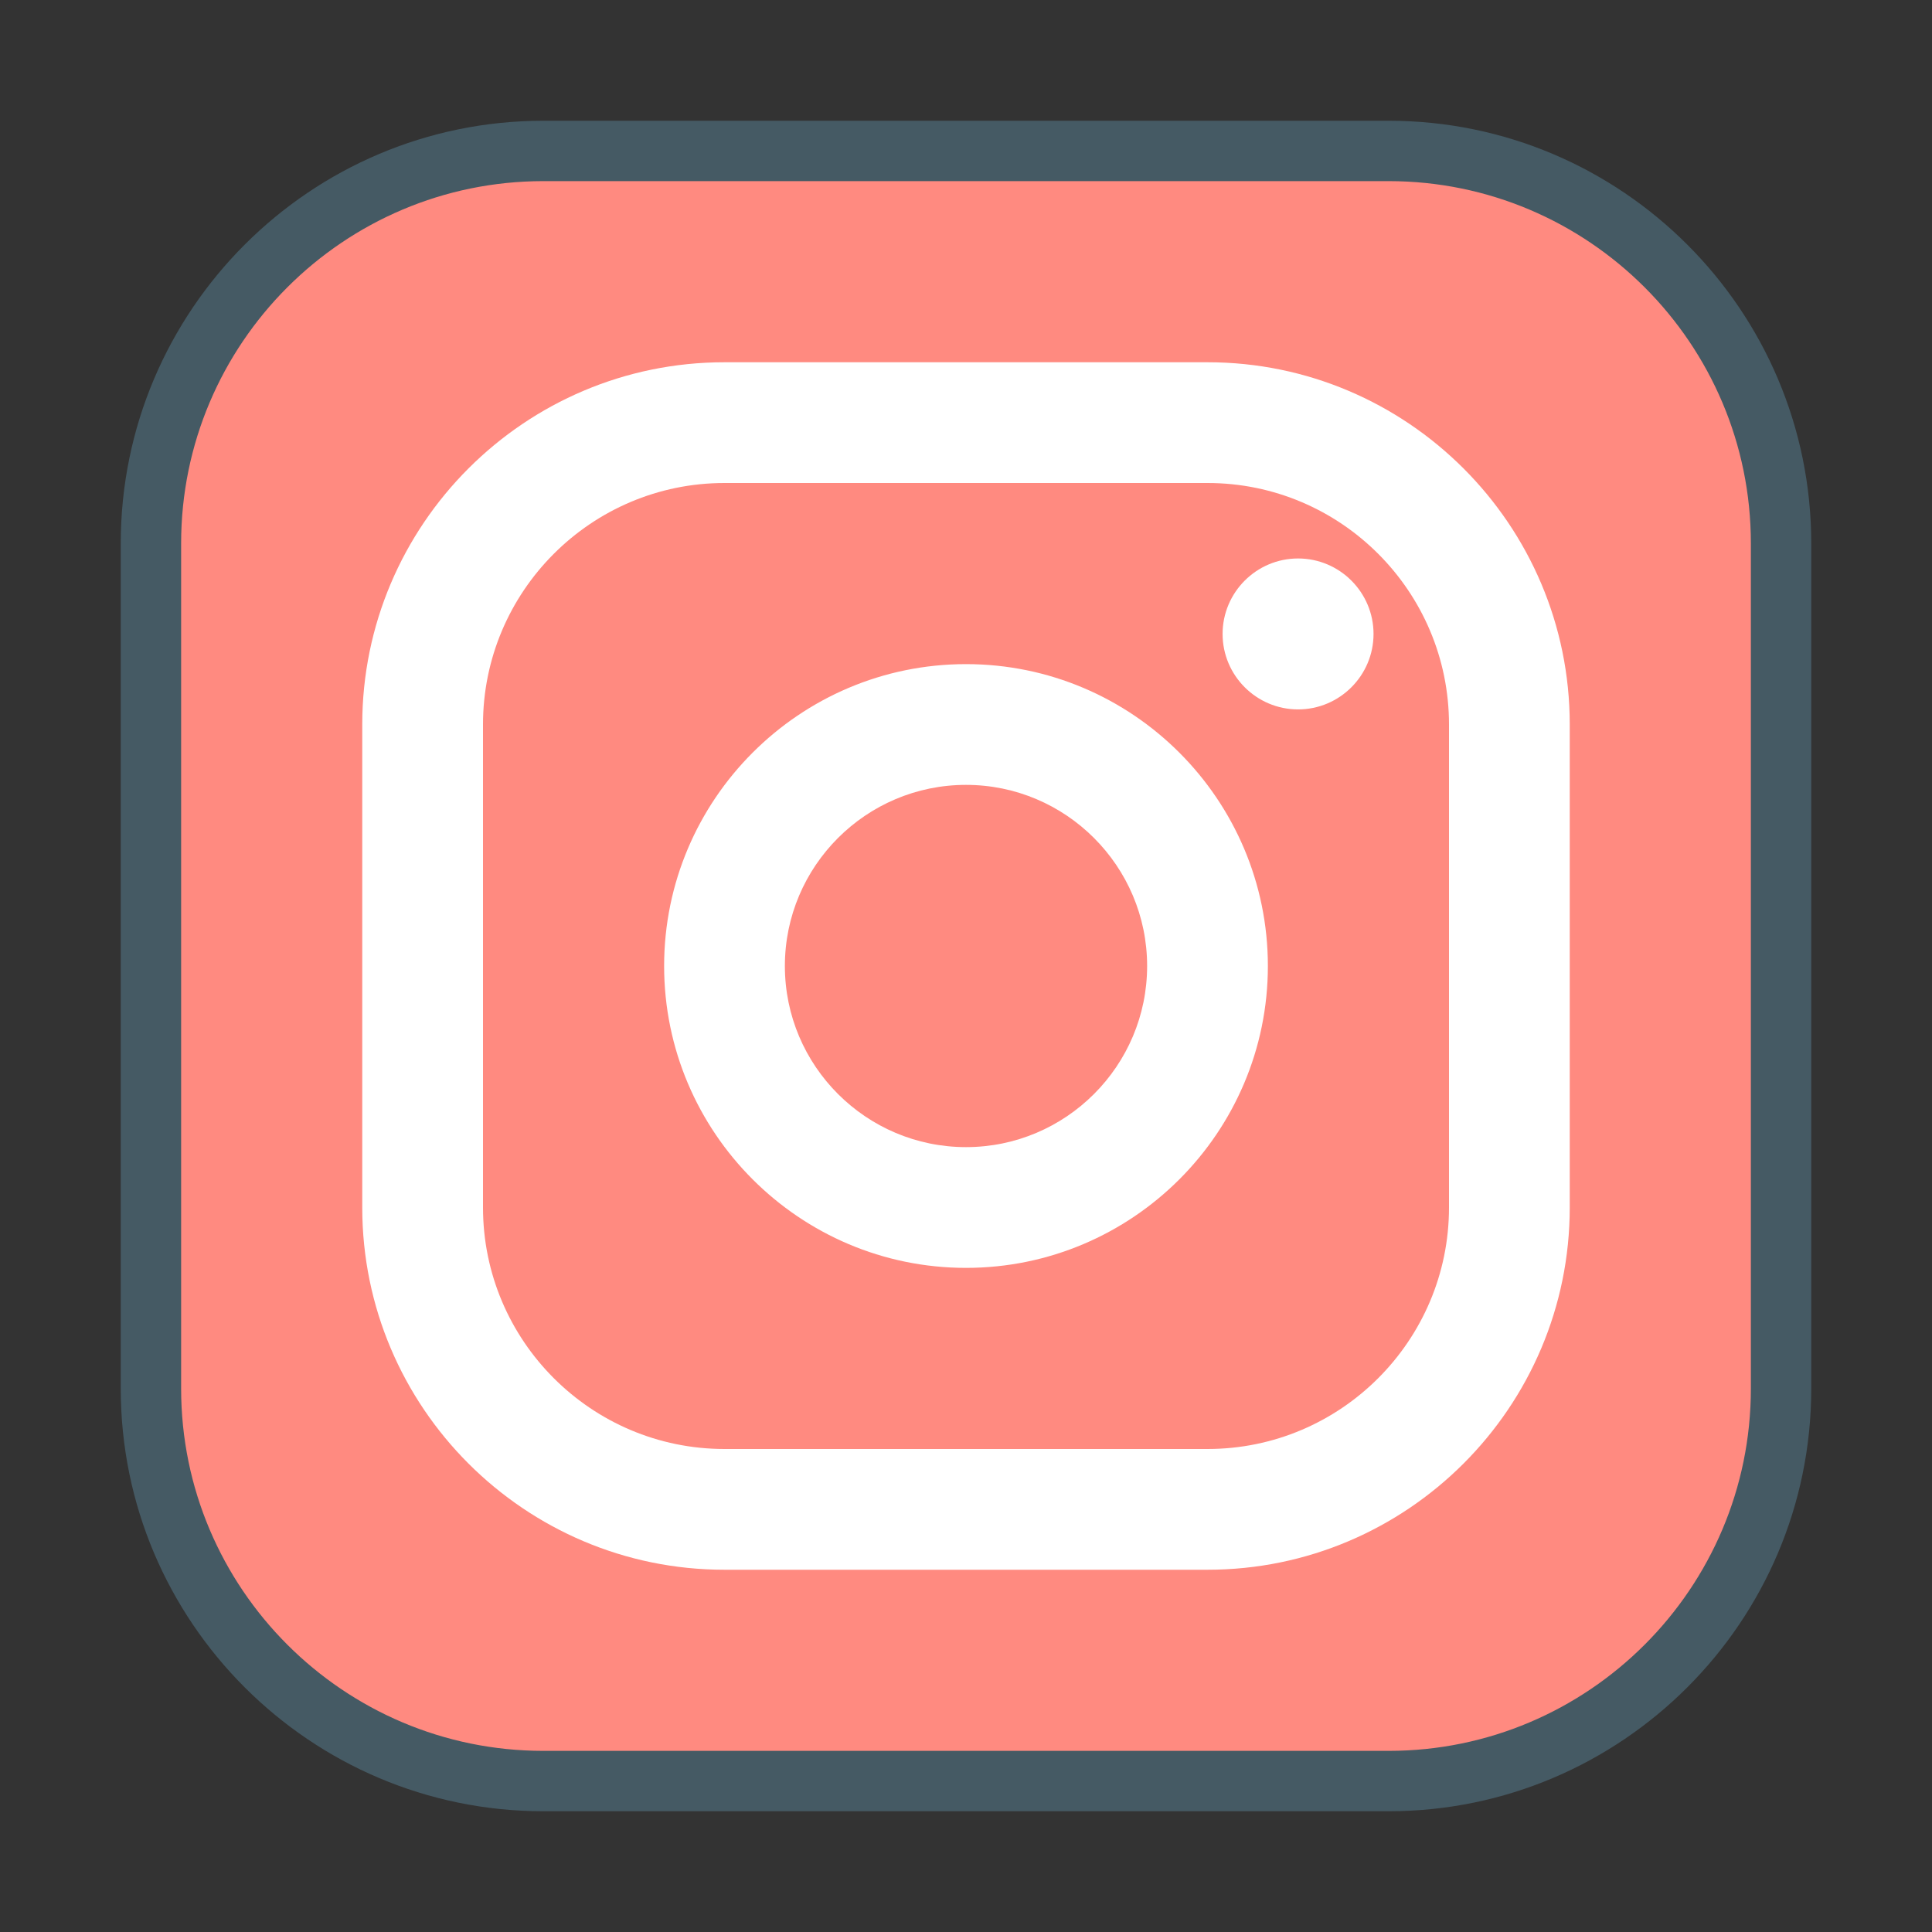 <svg xmlns="http://www.w3.org/2000/svg" width="32" height="32" enable-background="new 0 0 32 32" viewBox="0 0 32 32" id="instagram">
  <rect x="0" y="0" width="32" height="32" fill="#333333" stroke="none"/>
  <path fill="#FF8A80" d="M23,29.5H9c-3.59,0-6.5-2.91-6.5-6.5V9c0-3.59,2.91-6.5,6.5-6.5h14c3.59,0,6.5,2.91,6.5,6.5v14
		C29.5,26.59,26.59,29.5,23,29.5z"></path>
  <path fill="#455A64" d="M23,30H9c-3.86,0-7-3.14-7-7V9c0-3.86,3.14-7,7-7h14c3.86,0,7,3.14,7,7v14C30,26.86,26.86,30,23,30z M9,3
		C5.691,3,3,5.691,3,9v14c0,3.309,2.691,6,6,6h14c3.309,0,6-2.691,6-6V9c0-3.309-2.691-6-6-6H9z"></path>
  <path fill="#FFF" d="M20,26h-8c-3.309,0-6-2.691-6-6v-8c0-3.309,2.691-6,6-6h8c3.309,0,6,2.691,6,6v8C26,23.309,23.309,26,20,26
		z M12,8c-2.206,0-4,1.794-4,4v8c0,2.206,1.794,4,4,4h8c2.206,0,4-1.794,4-4v-8c0-2.206-1.794-4-4-4H12z"></path>
  <path fill="#FFF" d="M21.5 11.75c-.689 0-1.25-.561-1.25-1.25s.561-1.25 1.25-1.25 1.25.561 1.25 1.25S22.189 11.75 21.5 11.75zM16 21c-2.757 0-5-2.243-5-5s2.243-5 5-5 5 2.243 5 5S18.757 21 16 21zM16 13c-1.654 0-3 1.346-3 3s1.346 3 3 3 3-1.346 3-3S17.654 13 16 13z"></path>
</svg>
